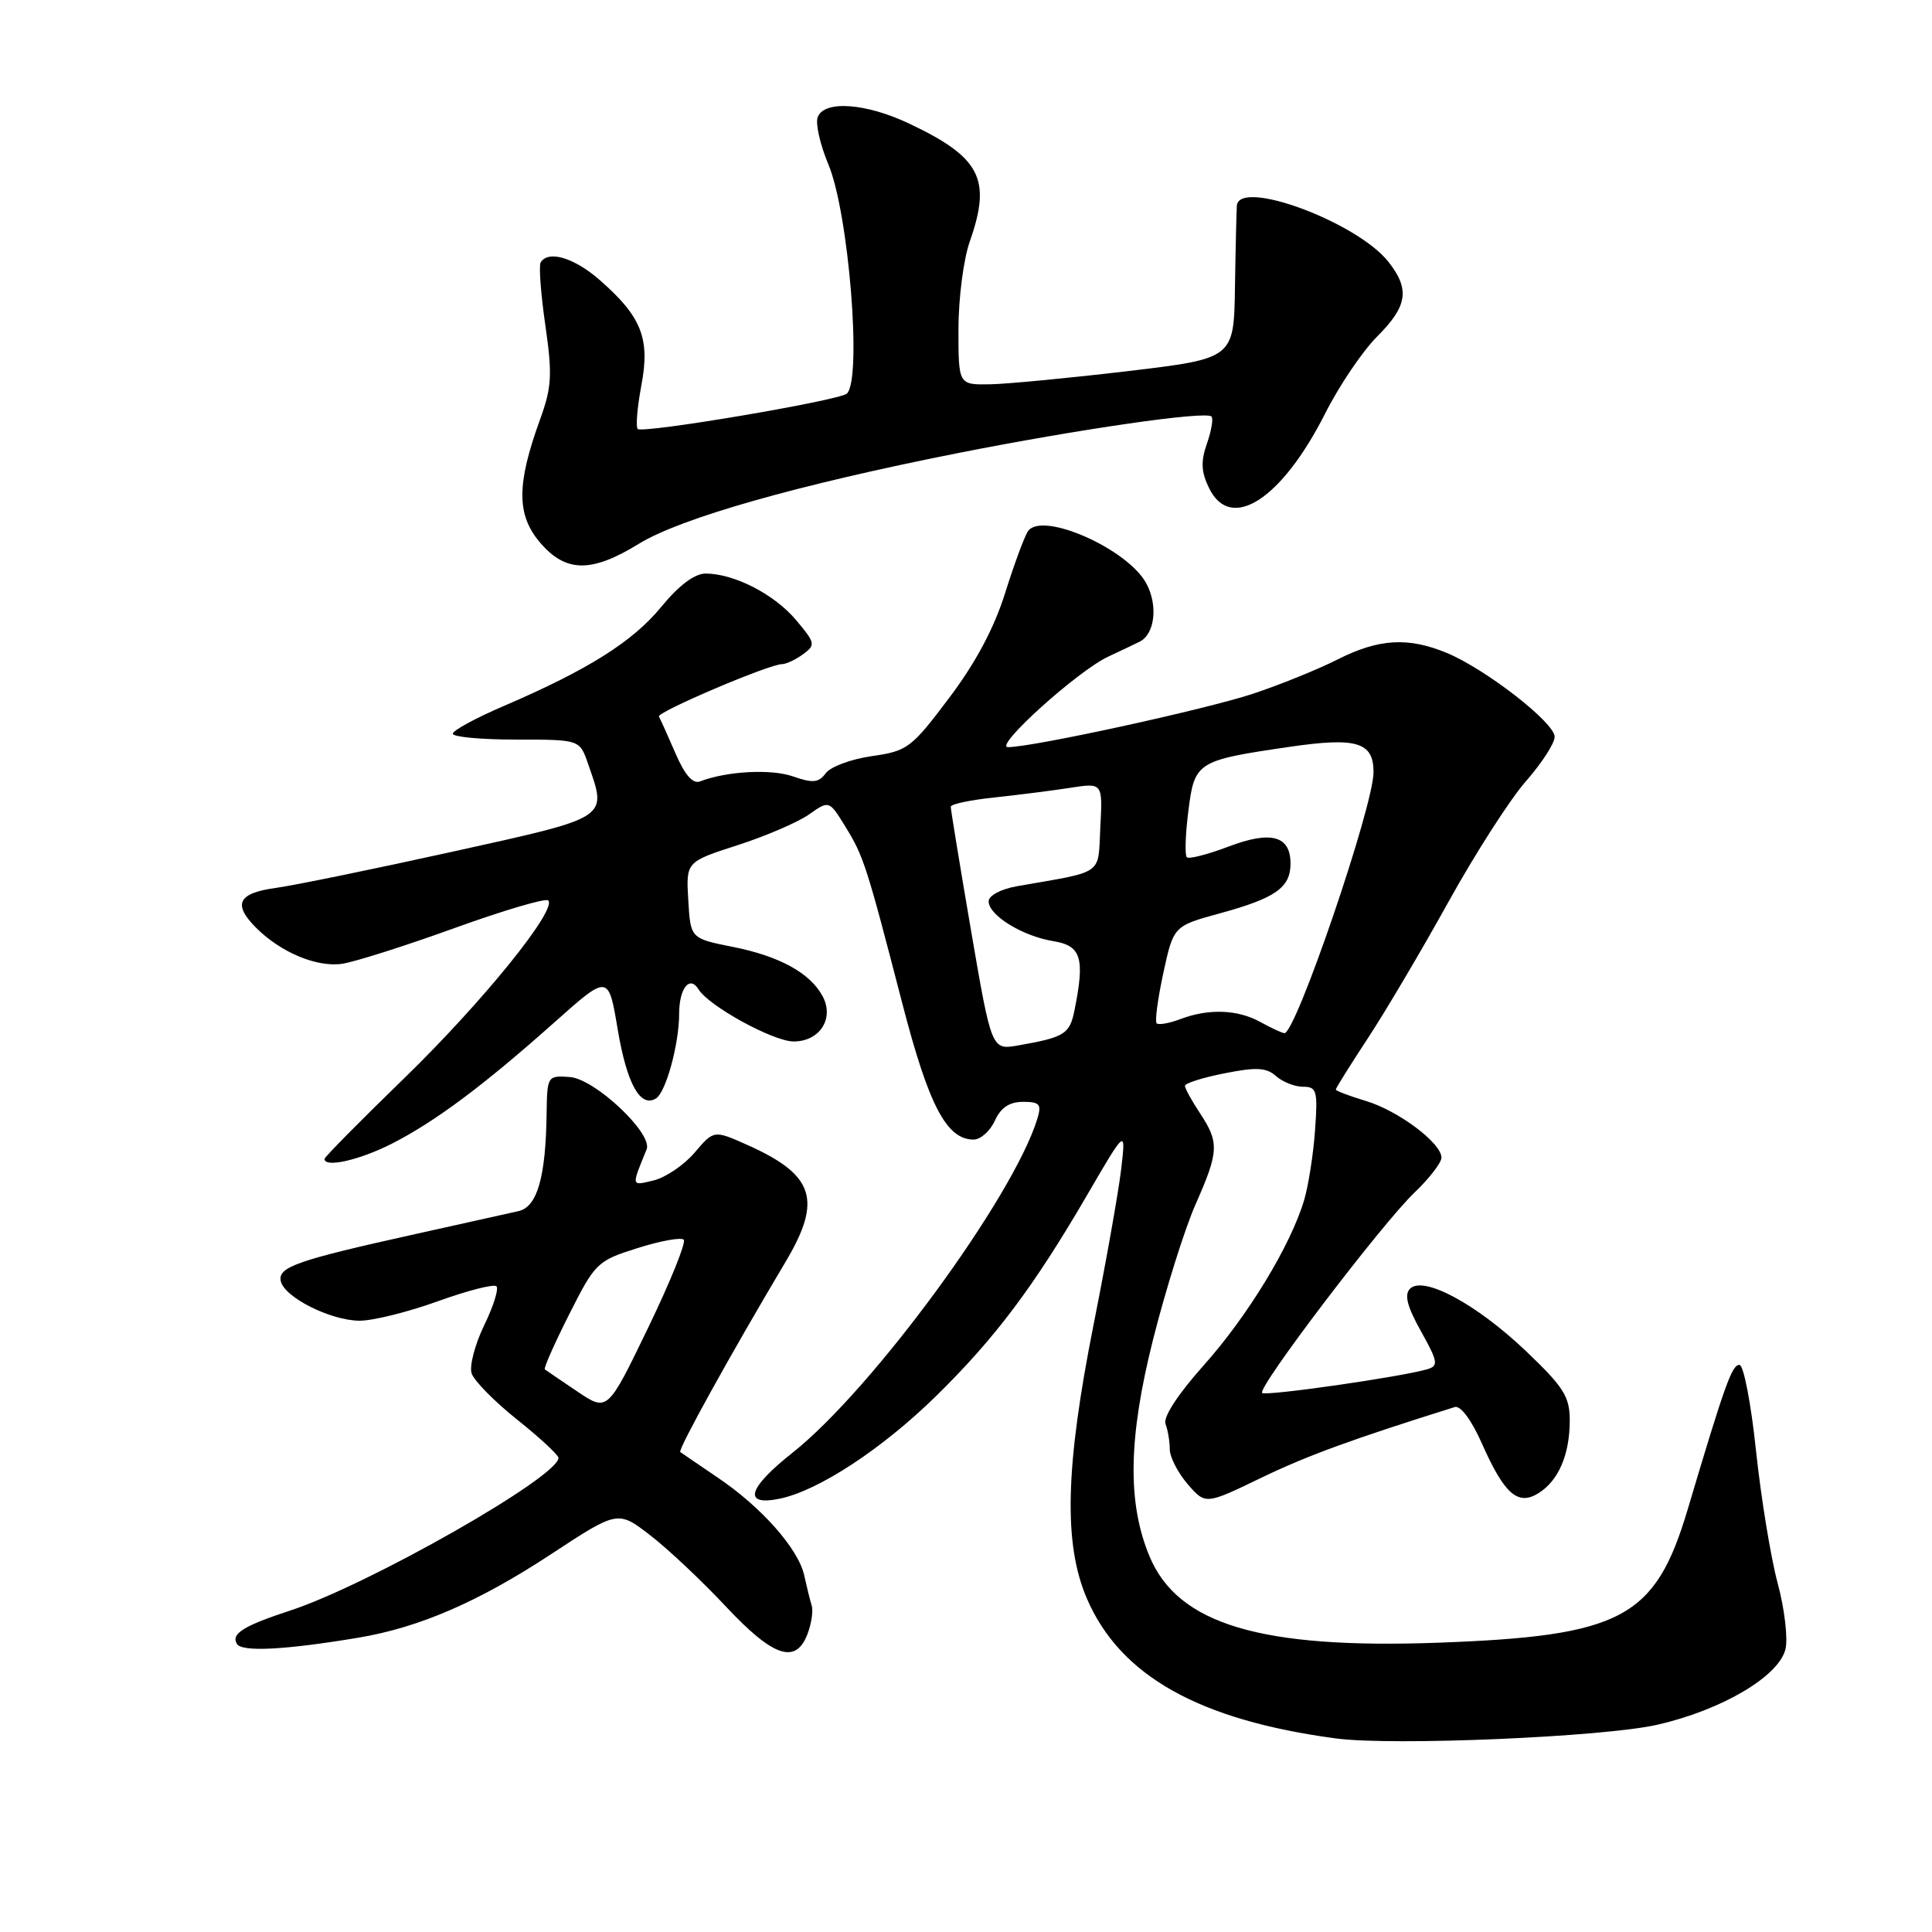 <?xml version="1.0" encoding="UTF-8" standalone="no"?>
<!DOCTYPE svg PUBLIC "-//W3C//DTD SVG 1.1//EN" "http://www.w3.org/Graphics/SVG/1.1/DTD/svg11.dtd" >
<svg xmlns="http://www.w3.org/2000/svg" xmlns:xlink="http://www.w3.org/1999/xlink" version="1.1" viewBox="0 0 256 256">
 <g >
 <path fill="currentColor"
d=" M 219.64 228.53 C 228.17 226.57 235.68 222.14 236.58 218.54 C 236.93 217.14 236.47 213.18 235.54 209.74 C 234.62 206.31 233.34 198.42 232.68 192.22 C 232.03 186.02 231.05 180.91 230.50 180.86 C 229.51 180.78 228.57 183.40 223.62 200.03 C 219.32 214.44 214.92 216.78 190.50 217.67 C 167.04 218.51 156.08 215.23 152.32 206.23 C 149.36 199.14 149.50 190.53 152.79 177.48 C 154.46 170.86 156.99 162.82 158.41 159.60 C 161.52 152.58 161.57 151.39 159.00 147.50 C 157.91 145.85 157.01 144.22 157.01 143.88 C 157.00 143.54 159.36 142.79 162.25 142.22 C 166.47 141.38 167.81 141.45 169.08 142.59 C 169.95 143.36 171.56 144.00 172.66 144.00 C 174.48 144.00 174.63 144.53 174.25 149.75 C 174.03 152.91 173.38 157.07 172.81 159.00 C 171.04 164.99 165.36 174.35 159.49 180.92 C 156.06 184.77 154.09 187.79 154.44 188.69 C 154.75 189.50 155.00 191.00 155.00 192.03 C 155.00 193.05 156.06 195.13 157.36 196.64 C 159.73 199.39 159.73 199.39 167.11 195.82 C 173.25 192.86 179.06 190.74 192.77 186.44 C 193.53 186.21 194.99 188.17 196.36 191.27 C 199.33 197.98 201.13 199.56 203.85 197.86 C 206.51 196.20 208.00 192.74 208.00 188.23 C 208.00 185.05 207.21 183.80 202.17 179.00 C 195.62 172.77 188.60 169.00 186.84 170.76 C 186.05 171.55 186.45 173.11 188.28 176.39 C 190.52 180.40 190.63 180.98 189.16 181.42 C 185.80 182.43 167.70 185.03 167.24 184.57 C 166.57 183.90 183.06 162.21 187.40 158.05 C 189.38 156.16 191.00 154.06 191.00 153.39 C 191.00 151.46 185.27 147.16 180.95 145.87 C 178.78 145.22 177.00 144.54 177.00 144.37 C 177.00 144.19 178.91 141.13 181.25 137.57 C 183.59 134.01 188.40 125.87 191.94 119.48 C 195.48 113.09 200.09 105.91 202.19 103.52 C 204.28 101.14 206.00 98.49 206.00 97.63 C 206.00 95.76 196.92 88.70 191.74 86.53 C 186.59 84.39 182.69 84.62 177.20 87.40 C 174.59 88.72 169.54 90.76 165.98 91.94 C 159.59 94.04 136.84 99.00 133.56 99.00 C 131.60 99.00 142.83 88.86 146.88 86.99 C 148.32 86.32 150.18 85.44 151.00 85.03 C 153.02 84.04 153.47 80.24 151.90 77.32 C 149.46 72.75 138.15 67.73 136.23 70.36 C 135.78 70.99 134.42 74.65 133.21 78.50 C 131.75 83.19 129.29 87.81 125.76 92.49 C 120.77 99.12 120.24 99.52 115.52 100.19 C 112.79 100.58 110.04 101.60 109.42 102.45 C 108.48 103.72 107.71 103.80 105.08 102.88 C 102.16 101.86 96.31 102.18 92.76 103.54 C 91.80 103.91 90.74 102.69 89.49 99.79 C 88.47 97.43 87.49 95.25 87.31 94.95 C 86.95 94.38 101.92 88.00 103.63 88.00 C 104.17 88.00 105.42 87.41 106.41 86.69 C 108.09 85.46 108.04 85.20 105.48 82.16 C 102.61 78.74 97.27 76.00 93.50 76.00 C 92.04 76.00 89.96 77.56 87.64 80.39 C 83.85 85.02 77.94 88.74 66.75 93.55 C 63.04 95.14 60.00 96.79 60.00 97.22 C 60.00 97.65 63.78 98.00 68.40 98.00 C 76.80 98.00 76.80 98.00 77.90 101.15 C 80.47 108.52 80.95 108.21 60.07 112.83 C 49.66 115.13 39.09 117.30 36.57 117.65 C 31.53 118.34 30.80 119.80 33.95 122.95 C 37.22 126.22 42.04 128.22 45.38 127.70 C 47.10 127.43 53.80 125.30 60.27 122.96 C 66.75 120.62 72.31 118.98 72.64 119.31 C 73.86 120.53 63.92 132.80 53.62 142.81 C 47.78 148.48 43.00 153.32 43.00 153.56 C 43.00 154.77 47.60 153.73 51.87 151.57 C 57.64 148.64 64.06 143.85 73.56 135.38 C 80.63 129.09 80.63 129.09 81.86 136.47 C 83.07 143.62 84.85 146.83 86.92 145.55 C 88.24 144.73 89.99 138.34 89.99 134.31 C 90.00 130.95 91.39 129.20 92.55 131.08 C 93.93 133.32 102.47 138.00 105.16 138.00 C 108.63 138.00 110.58 134.95 109.00 132.00 C 107.36 128.94 103.28 126.69 97.11 125.47 C 91.50 124.35 91.50 124.35 91.20 119.27 C 90.90 114.20 90.90 114.20 97.70 112.00 C 101.44 110.80 105.71 108.96 107.18 107.93 C 109.86 106.04 109.86 106.04 111.99 109.49 C 114.43 113.43 114.82 114.65 119.56 132.96 C 123.07 146.51 125.43 151.00 129.01 151.00 C 129.93 151.00 131.19 149.88 131.82 148.50 C 132.61 146.77 133.75 146.00 135.55 146.00 C 137.77 146.00 138.04 146.32 137.45 148.25 C 134.27 158.63 115.59 184.11 105.03 192.48 C 99.08 197.19 98.39 199.57 103.24 198.60 C 108.38 197.57 116.83 192.04 124.02 185.00 C 131.85 177.32 136.96 170.52 144.02 158.40 C 149.20 149.50 149.20 149.50 148.55 155.00 C 148.19 158.03 146.55 167.25 144.91 175.50 C 141.15 194.40 140.90 204.58 144.02 211.82 C 148.42 222.05 158.86 227.92 177.00 230.35 C 184.52 231.36 212.57 230.16 219.64 228.53 Z  M 47.50 217.00 C 55.56 215.65 63.39 212.26 72.94 205.99 C 81.87 200.12 81.87 200.12 86.19 203.46 C 88.56 205.29 93.07 209.54 96.21 212.90 C 102.47 219.58 105.45 220.58 107.00 216.51 C 107.52 215.14 107.77 213.45 107.56 212.76 C 107.34 212.07 106.90 210.27 106.57 208.77 C 105.80 205.24 100.91 199.70 95.09 195.78 C 92.57 194.07 90.34 192.55 90.14 192.40 C 89.79 192.12 96.83 179.39 104.11 167.17 C 108.98 158.98 107.90 155.68 99.05 151.72 C 94.59 149.73 94.59 149.73 92.05 152.72 C 90.65 154.36 88.21 156.02 86.62 156.41 C 83.60 157.14 83.64 157.29 85.68 152.30 C 86.54 150.21 78.83 142.95 75.50 142.71 C 72.55 142.50 72.50 142.58 72.43 147.50 C 72.32 155.98 71.19 159.92 68.71 160.48 C 67.49 160.75 61.33 162.12 55.00 163.53 C 39.34 167.00 36.83 167.88 37.20 169.73 C 37.62 171.88 43.83 175.00 47.67 175.00 C 49.44 175.00 54.10 173.84 58.03 172.42 C 61.96 171.00 65.45 170.11 65.78 170.44 C 66.11 170.77 65.38 173.10 64.15 175.62 C 62.93 178.14 62.18 181.00 62.49 181.97 C 62.80 182.95 65.52 185.71 68.53 188.11 C 71.54 190.51 74.00 192.80 74.00 193.18 C 74.00 195.69 48.88 209.98 38.50 213.39 C 32.24 215.44 30.57 216.49 31.40 217.84 C 32.07 218.92 37.82 218.62 47.50 217.00 Z  M 84.68 72.04 C 90.20 68.65 105.68 64.25 126.86 60.05 C 142.91 56.87 159.77 54.43 160.53 55.19 C 160.79 55.46 160.52 57.08 159.92 58.79 C 159.09 61.17 159.16 62.55 160.22 64.70 C 163.08 70.54 169.81 66.21 175.59 54.79 C 177.45 51.10 180.56 46.50 182.49 44.58 C 186.51 40.56 186.84 38.34 183.98 34.70 C 179.83 29.43 164.20 23.63 163.89 27.25 C 163.84 27.94 163.72 32.77 163.64 38.00 C 163.50 47.50 163.50 47.50 149.50 49.17 C 141.80 50.08 133.59 50.87 131.25 50.92 C 127.00 51.00 127.00 51.00 127.00 43.63 C 127.00 39.57 127.67 34.34 128.50 32.00 C 131.41 23.74 129.94 20.86 120.50 16.39 C 114.73 13.65 109.22 13.26 108.35 15.52 C 108.03 16.36 108.67 19.17 109.76 21.77 C 112.46 28.18 114.24 50.23 112.22 52.15 C 111.24 53.07 85.15 57.48 84.50 56.84 C 84.22 56.56 84.44 53.97 84.98 51.09 C 86.16 44.87 85.03 41.99 79.52 37.15 C 76.10 34.15 72.67 33.11 71.64 34.77 C 71.38 35.19 71.66 38.94 72.26 43.10 C 73.21 49.66 73.11 51.31 71.56 55.58 C 68.45 64.15 68.44 68.18 71.50 71.82 C 74.93 75.89 78.33 75.95 84.68 72.04 Z  M 128.67 123.32 C 127.18 114.62 125.97 107.22 125.98 106.89 C 125.99 106.55 128.59 106.00 131.75 105.67 C 134.91 105.33 139.44 104.76 141.80 104.39 C 146.11 103.72 146.11 103.72 145.80 109.57 C 145.47 116.08 146.46 115.38 134.75 117.43 C 132.61 117.81 131.00 118.67 131.00 119.43 C 131.00 121.29 135.48 124.04 139.58 124.71 C 143.27 125.31 143.77 126.92 142.38 133.85 C 141.75 137.02 141.08 137.44 134.94 138.52 C 131.39 139.15 131.39 139.15 128.67 123.32 Z  M 167.00 135.42 C 164.02 133.76 160.13 133.62 156.43 135.03 C 154.94 135.59 153.51 135.85 153.26 135.59 C 153.01 135.34 153.41 132.33 154.15 128.92 C 155.50 122.70 155.50 122.70 161.72 121.00 C 169.02 119.00 171.00 117.60 171.00 114.43 C 171.00 110.73 168.42 110.03 162.75 112.19 C 160.00 113.23 157.53 113.86 157.26 113.59 C 156.98 113.32 157.07 110.57 157.46 107.49 C 158.28 100.94 158.56 100.76 170.88 98.96 C 179.78 97.66 182.00 98.33 182.00 102.32 C 182.00 106.83 171.65 137.11 170.18 136.90 C 169.80 136.85 168.38 136.18 167.00 135.42 Z  M 76.50 184.38 C 74.30 182.90 72.36 181.58 72.19 181.45 C 72.01 181.31 73.47 178.03 75.42 174.16 C 78.86 167.33 79.14 167.06 84.47 165.38 C 87.50 164.42 90.26 163.92 90.60 164.27 C 90.94 164.61 88.81 169.88 85.86 175.98 C 80.50 187.07 80.50 187.07 76.50 184.38 Z "/>
</g>
</svg>